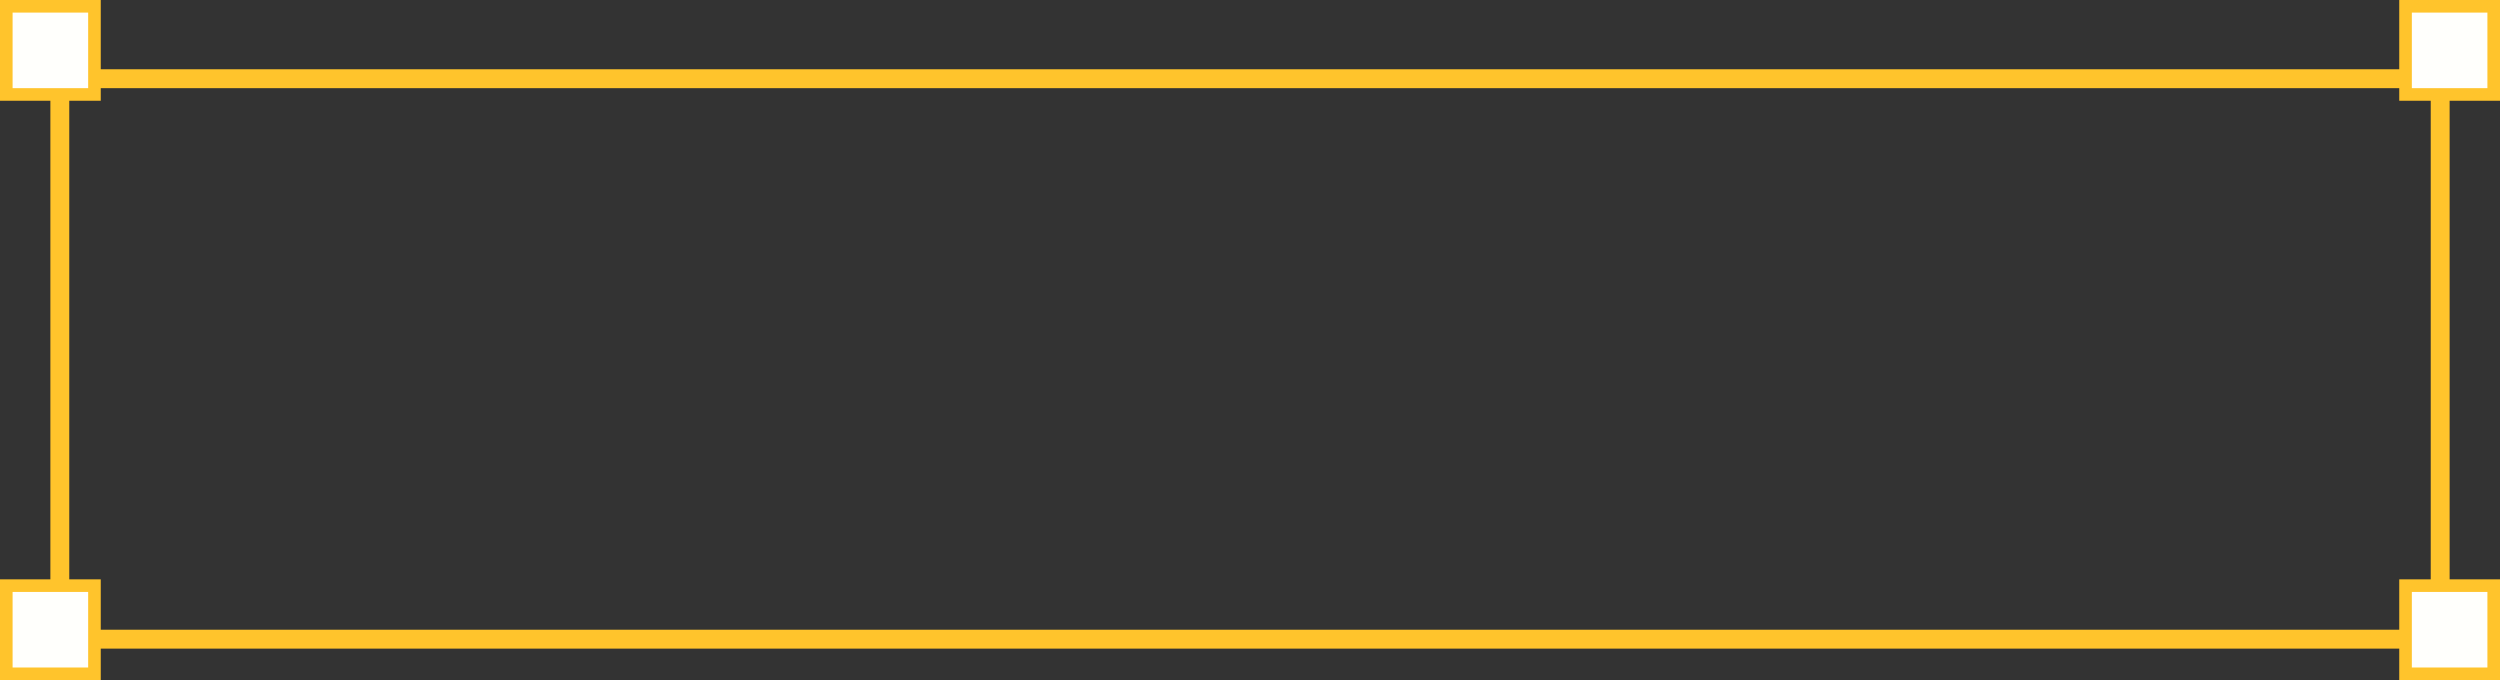 <svg width="397" height="108" viewBox="0 0 397 108" fill="none" xmlns="http://www.w3.org/2000/svg">
<rect x="0" y="0" width="397" height="108" fill="#333333" stroke="none"/>
<rect x="9.5" y="12.5" width="378" height="89" stroke="#FFC42C" stroke-width="3"/>
<rect x="1" y="1" width="14" height="14" fill="#FFFFFC" stroke="#FFC42C" stroke-width="2"/>
<rect x="1" y="93" width="14" height="14" fill="#FFFFFC" stroke="#FFC42C" stroke-width="2"/>
<rect x="382" y="1" width="14" height="14" fill="#FFFFFC" stroke="#FFC42C" stroke-width="2"/>
<rect x="382" y="93" width="14" height="14" fill="#FFFFFC" stroke="#FFC42C" stroke-width="2"/>
</svg>
